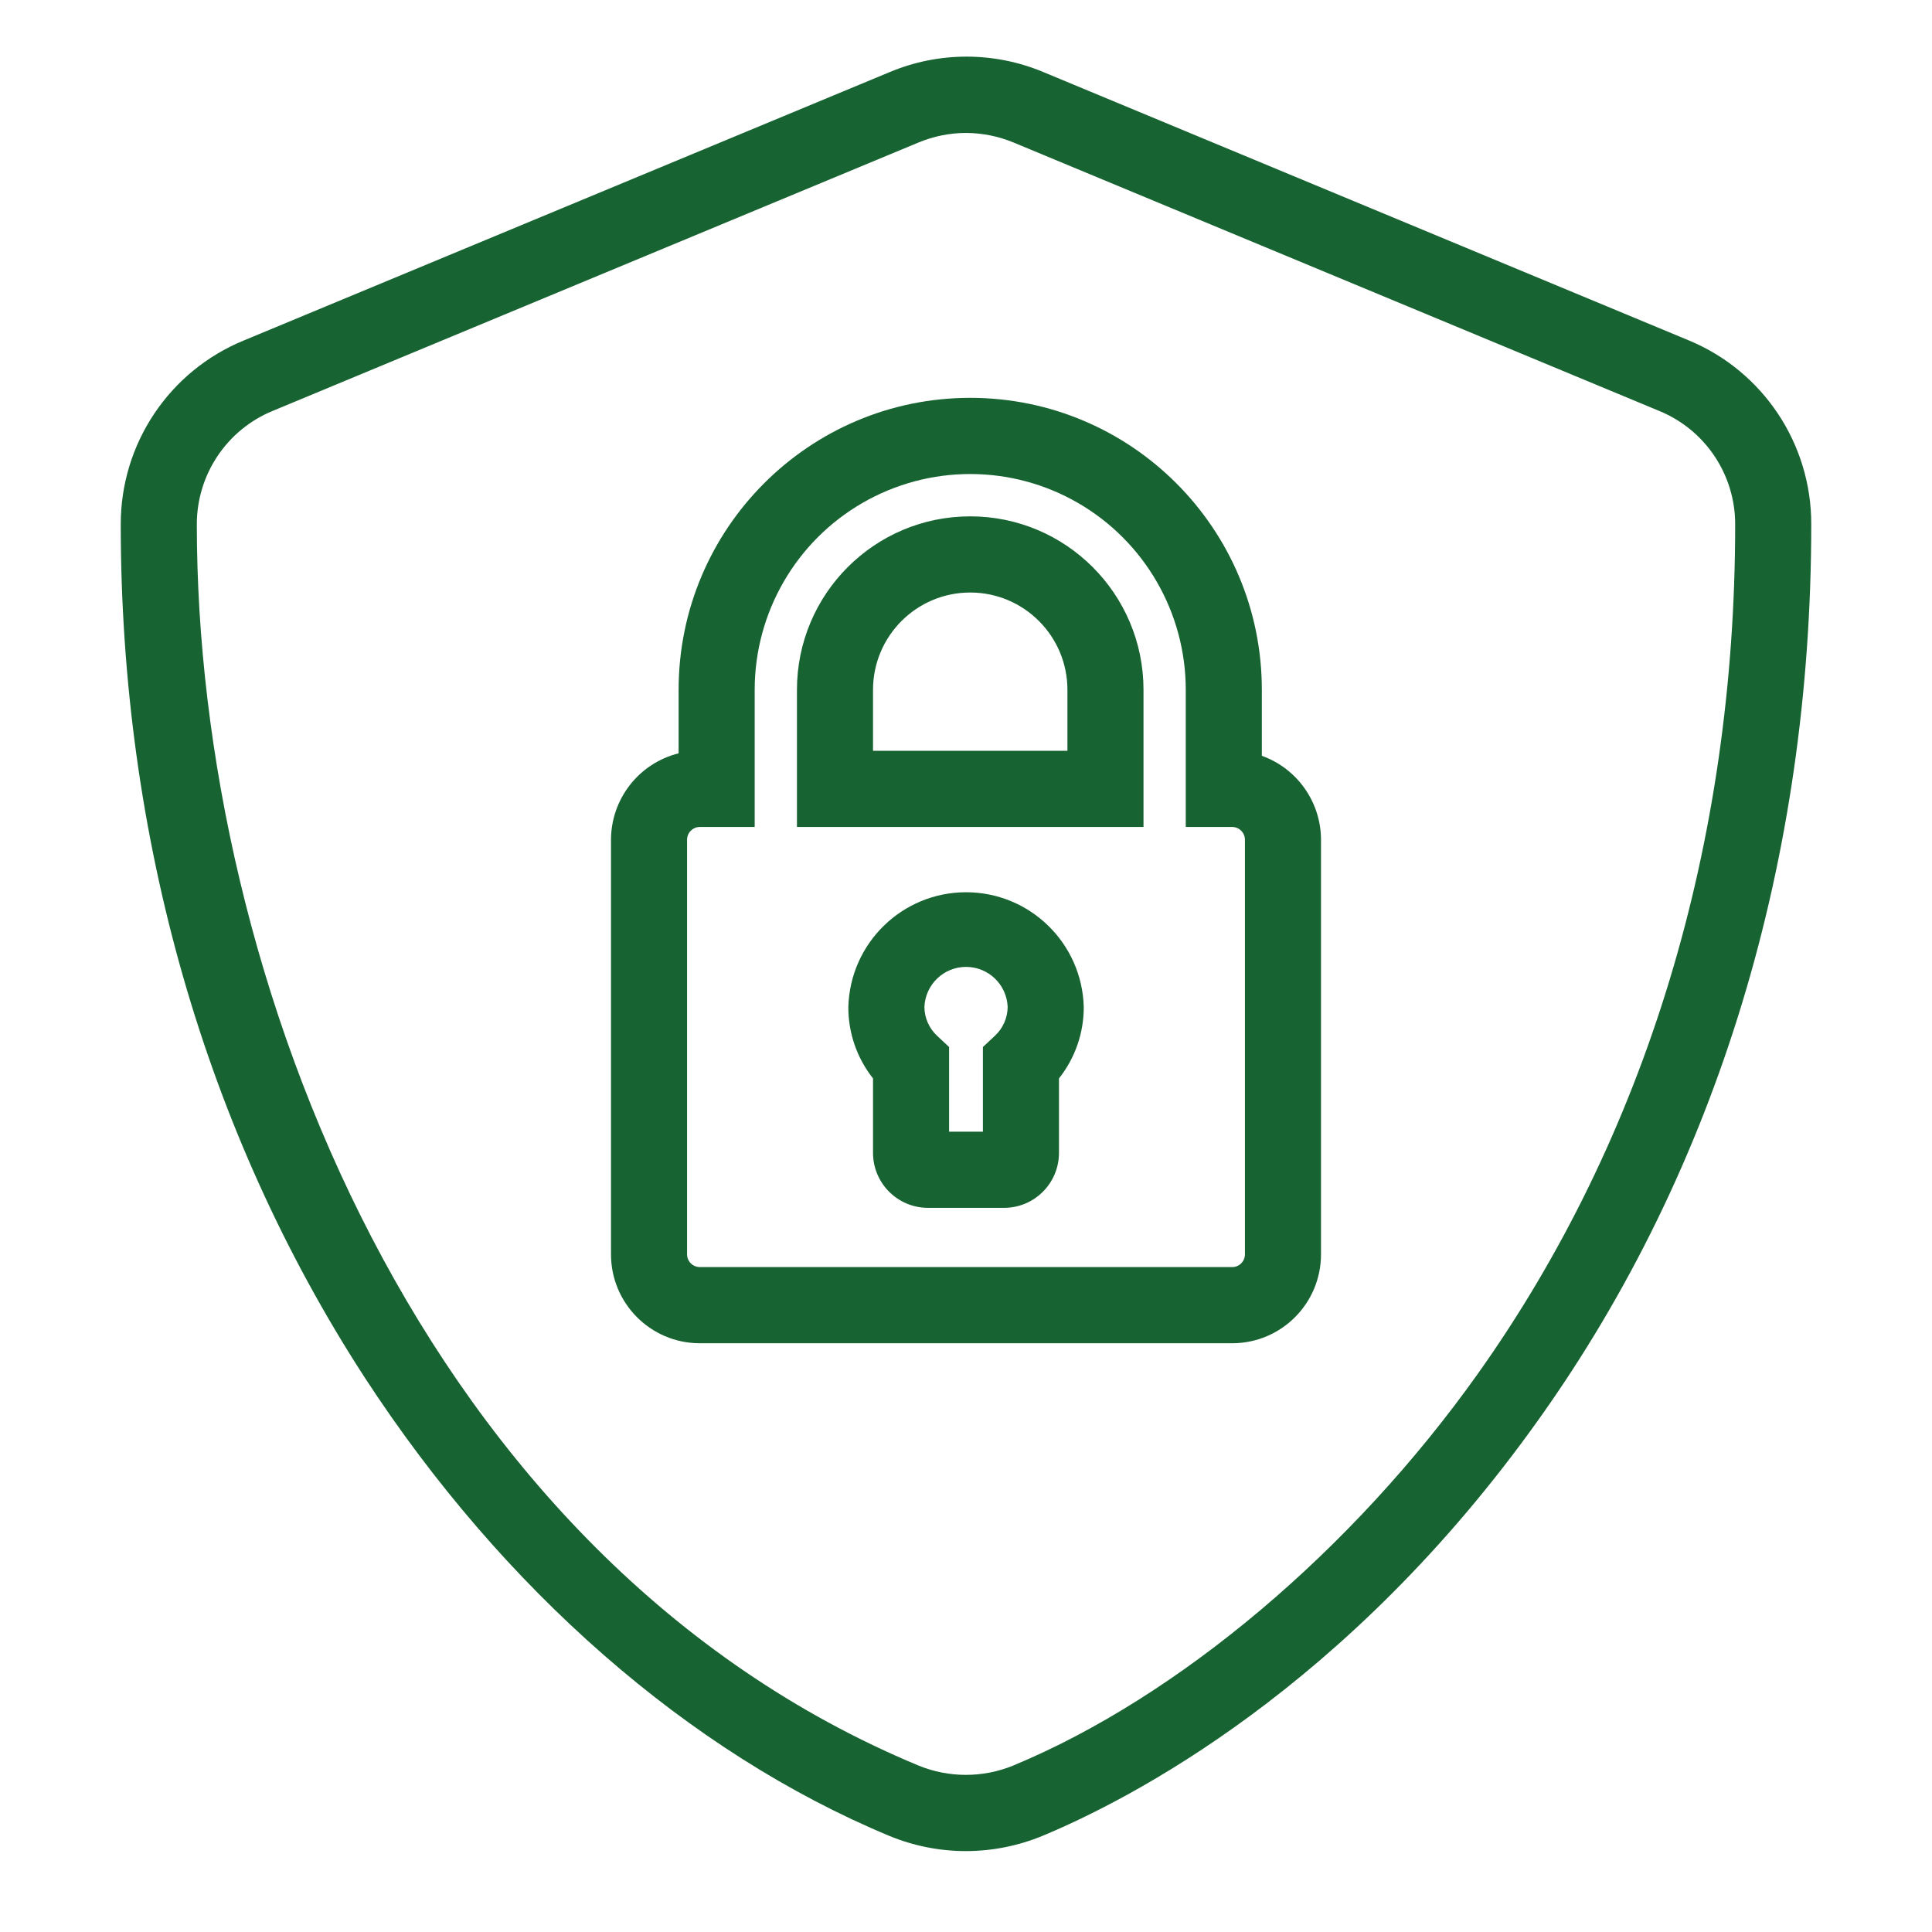 <?xml version="1.0" encoding="UTF-8"?>
<svg width="80px" height="80px" viewBox="0 0 80 80" version="1.1" xmlns="http://www.w3.org/2000/svg" xmlns:xlink="http://www.w3.org/1999/xlink">
    <!-- Generator: Sketch 59.1 (86144) - https://sketch.com -->
    <title>icon/csv/security</title>
    <desc>Created with Sketch.</desc>
    <g id="icon/csv/security" stroke="none" stroke-width="1" fill="none" fill-rule="evenodd">
        <g id="convert-csv-icons_Artboard-15-10" transform="translate(5, 2)" fill="#176332" fill-rule="nonzero">
            <path d="M35,74.65 C33.912,74.65 32.835,74.437 31.829,74.022 C23.541,70.574 15.823,63.827 10.091,55.023 C3.5,44.86 -1.44712999e-05,32.664 -1.44712999e-05,19.714 C-0.006,16.374 2.009,13.363 5.096,12.098 L31.85,0.981 C33.88,0.133 36.165,0.133 38.196,0.981 L64.936,12.098 C68.009,13.374 70.01,16.382 70,19.714 C70,33.582 66.112,46.381 58.751,56.723 C50.785,67.938 41.703,72.547 38.167,74.019 C37.163,74.433 36.087,74.648 35,74.65 Z M35,3.505 C34.325,3.506 33.656,3.641 33.033,3.901 L6.3,15.011 C4.393,15.791 3.148,17.651 3.15,19.714 C3.15,38.478 12.498,62.565 33.029,71.106 C34.289,71.623 35.701,71.623 36.96,71.106 C43.799,68.264 50.988,62.204 56.185,54.897 C63.161,45.088 66.85,32.923 66.85,19.714 C66.853,17.651 65.607,15.793 63.7,15.014 L63.7,15.014 L36.96,3.897 C36.338,3.641 35.673,3.507 35,3.505 Z" id="Shape"></path>
            <path d="M36.572,48.014 L33.422,48.014 C32.169,48.012 31.154,46.997 31.15,45.743 L31.15,42.655 C30.484,41.814 30.123,40.771 30.128,39.697 C30.199,37.053 32.36,34.946 35.002,34.946 C37.644,34.946 39.805,37.053 39.876,39.697 C39.879,40.771 39.517,41.815 38.85,42.655 L38.85,45.743 C38.846,47 37.827,48.016 36.572,48.014 L36.572,48.014 Z M34.3,44.86 L35.7,44.86 L35.7,41.355 L36.197,40.889 C36.532,40.579 36.724,40.144 36.725,39.687 C36.684,38.764 35.925,38.037 35.002,38.037 C34.079,38.037 33.32,38.764 33.278,39.687 C33.278,40.143 33.469,40.579 33.803,40.889 L34.3,41.355 L34.3,44.86 Z" id="Shape"></path>
            <path d="M46.039,53.621 L23.961,53.621 C21.932,53.612 20.294,51.959 20.3,49.928 L20.3,32.783 C20.3,31.085 21.454,29.604 23.1,29.194 L23.1,26.565 C23.1,19.888 28.506,14.474 35.175,14.474 C41.844,14.474 47.25,19.888 47.25,26.565 L47.25,29.296 C48.726,29.826 49.708,31.23 49.7,32.8 L49.7,49.945 C49.696,51.97 48.061,53.612 46.039,53.621 L46.039,53.621 Z M23.961,32.243 C23.672,32.253 23.444,32.493 23.45,32.783 L23.45,49.928 C23.444,50.217 23.672,50.458 23.961,50.467 L46.039,50.467 C46.328,50.458 46.556,50.217 46.55,49.928 L46.55,32.783 C46.556,32.493 46.328,32.253 46.039,32.243 L44.1,32.243 L44.1,26.565 C44.1,23.373 42.399,20.422 39.638,18.826 C36.876,17.229 33.474,17.229 30.712,18.826 C27.951,20.422 26.25,23.373 26.25,26.565 L26.25,32.243 L23.961,32.243 Z M42.35,32.243 L28,32.243 L28,26.565 C28,22.597 31.212,19.381 35.175,19.381 C39.138,19.381 42.35,22.597 42.35,26.565 L42.35,32.243 Z M31.15,29.089 L39.2,29.089 L39.2,26.565 C39.2,24.34 37.398,22.535 35.175,22.535 C32.952,22.535 31.15,24.34 31.15,26.565 L31.15,29.089 Z" id="Shape"></path>
        </g>
    </g>
</svg>